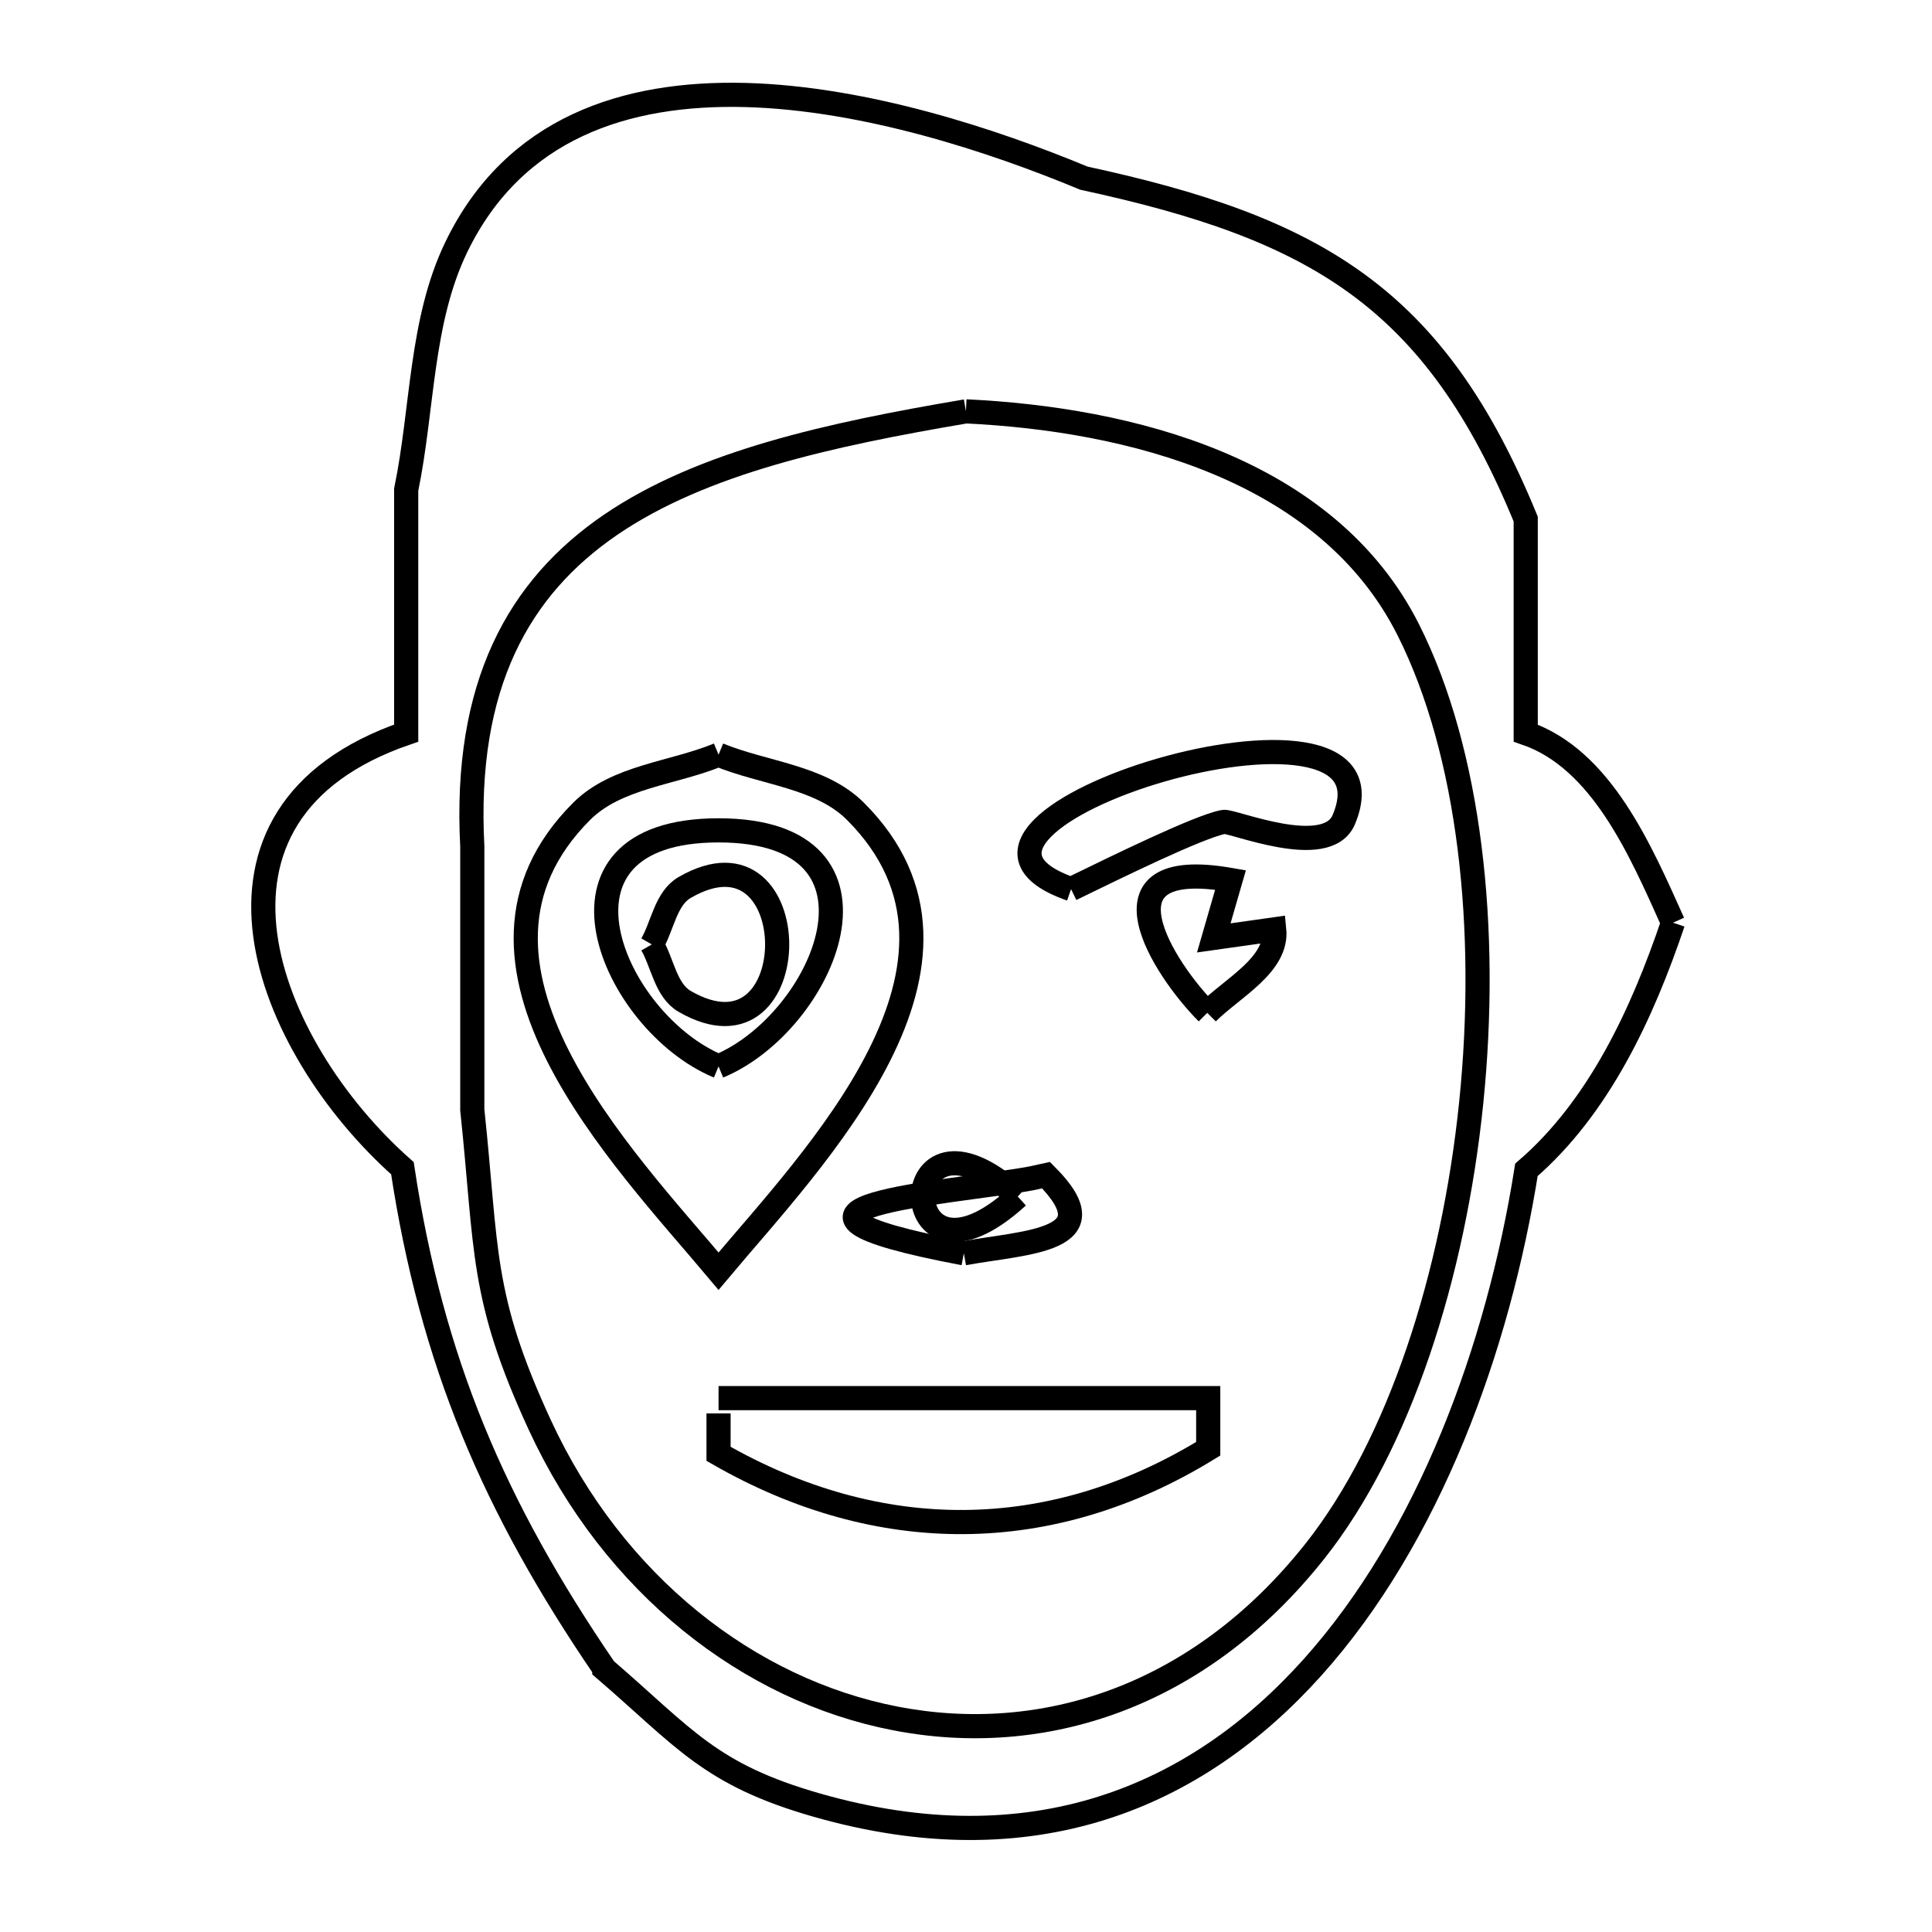 <svg xmlns="http://www.w3.org/2000/svg" viewBox="0.0 0.0 24.0 24.0" height="200px" width="200px"><path fill="none" stroke="black" stroke-width=".3" stroke-opacity="1.0"  filling="0" d="M11.999 5.11 L11.999 5.11 C14.021 5.206 16.484 5.815 17.495 7.825 C18.262 9.351 18.496 11.549 18.276 13.698 C18.056 15.846 17.383 17.943 16.336 19.267 C14.887 21.097 12.938 21.7 11.122 21.347 C9.306 20.995 7.622 19.688 6.704 17.698 C5.963 16.09 6.053 15.54 5.867 13.787 L5.867 10.514 C5.761 8.503 6.448 7.296 7.585 6.519 C8.722 5.743 10.308 5.397 11.999 5.11 L11.999 5.11"></path>
<path fill="none" stroke="black" stroke-width=".3" stroke-opacity="1.0"  filling="0" d="M8.926 9.375 L8.926 9.375 C9.493 9.609 10.193 9.645 10.627 10.079 C12.506 11.958 10.103 14.387 8.926 15.791 L8.926 15.791 C7.749 14.387 5.346 11.958 7.225 10.079 C7.659 9.645 8.359 9.609 8.926 9.375 L8.926 9.375"></path>
<path fill="none" stroke="black" stroke-width=".3" stroke-opacity="1.0"  filling="0" d="M13.305 11.045 L13.305 11.045 C10.939 10.223 17.523 8.209 16.693 10.182 C16.481 10.686 15.306 10.19 15.2 10.21 C14.888 10.269 13.852 10.779 13.305 11.045 L13.305 11.045"></path>
<path fill="none" stroke="black" stroke-width=".3" stroke-opacity="1.0"  filling="0" d="M20.783 11.462 L20.783 11.462 C20.402 12.589 19.863 13.755 18.962 14.532 L18.962 14.532 C18.612 16.744 17.75 19.101 16.304 20.713 C14.859 22.325 12.83 23.192 10.147 22.424 C8.816 22.043 8.509 21.594 7.507 20.731 L7.507 20.727 C6.136 18.718 5.363 16.916 4.999 14.512 L4.999 14.512 C3.29 12.997 2.147 10.102 5.046 9.107 L5.046 9.107 C5.046 8.099 5.046 7.091 5.046 6.082 L5.046 6.082 C5.254 5.077 5.222 3.99 5.67 3.066 C6.386 1.589 7.771 1.142 9.258 1.18 C10.745 1.219 12.335 1.744 13.464 2.213 L13.464 2.213 C16.35 2.837 17.823 3.693 18.953 6.448 L18.953 6.448 C18.953 7.335 18.953 8.221 18.953 9.107 L18.953 9.107 C19.893 9.43 20.376 10.555 20.783 11.462 L20.783 11.462"></path>
<path fill="none" stroke="black" stroke-width=".3" stroke-opacity="1.0"  filling="0" d="M8.097 11.732 L8.097 11.732 C8.233 11.496 8.27 11.16 8.506 11.024 C10.037 10.14 10.037 13.324 8.506 12.44 C8.27 12.304 8.233 11.968 8.097 11.732 L8.097 11.732"></path>
<path fill="none" stroke="black" stroke-width=".3" stroke-opacity="1.0"  filling="0" d="M14.997 12.582 L14.997 12.582 C14.461 12.046 13.54 10.626 15.286 10.931 L15.078 11.651 L15.829 11.545 C15.874 11.986 15.311 12.269 14.997 12.582 L14.997 12.582"></path>
<path fill="none" stroke="black" stroke-width=".3" stroke-opacity="1.0"  filling="0" d="M8.926 13.247 L8.926 13.247 C7.605 12.699 6.593 10.315 8.926 10.315 C11.259 10.315 10.246 12.699 8.926 13.247 L8.926 13.247"></path>
<path fill="none" stroke="black" stroke-width=".3" stroke-opacity="1.0"  filling="0" d="M12.643 14.864 L12.643 14.864 C11.074 16.299 11.073 13.431 12.643 14.864 L12.643 14.864"></path>
<path fill="none" stroke="black" stroke-width=".3" stroke-opacity="1.0"  filling="0" d="M11.973 15.569 L11.973 15.569 C8.942 14.997 11.799 14.824 12.806 14.639 L12.994 14.598 C13.819 15.423 12.752 15.427 11.973 15.569 L11.973 15.569"></path>
<path fill="none" stroke="black" stroke-width=".3" stroke-opacity="1.0"  filling="0" d="M8.926 17.368 L15.009 17.368 L15.009 17.997 C13.052 19.2 10.913 19.201 8.926 18.06 L8.926 17.558"></path></svg>
